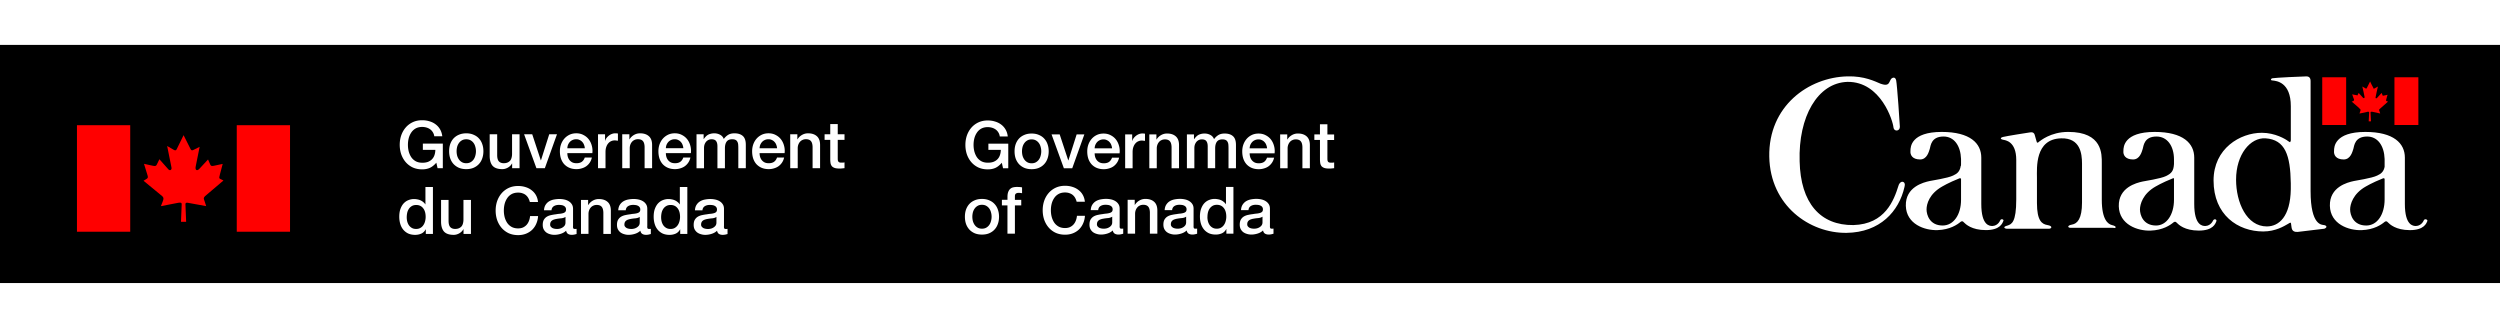 <svg xmlns="http://www.w3.org/2000/svg" width="850px" id="Layer_1" viewBox="0 0 1170.5 111.5">
  <defs>
    <clipPath id="clippath">
      <path d="M36.03 37.59h99.77v49.88H36.03z" style="fill:none"/>
    </clipPath>
    <style>
      .cls-3{fill:#fff}.cls-4{fill:red}
    </style>
  </defs>
  <path d="M0 0h1170.5v111.5H0z"/>
  <g style="clip-path:url(#clippath)">
    <path d="M36.03 37.59h24.94v49.88H36.03zM85.95 42.27l-3.27 6.67c-.3.58-.83.5-1.32.19l-3.1-1.8 2 9.93c.33 1.27-.72 1.85-1.46.97l-4.17-4.7-1.18 2.43c-.3.64-.63.92-1.81.64l-4.22-.91 1.65 5.37c.25.81.22 1.19-.25 1.55l-1.62 1 8.76 7.22c.74.64.66 1.27.33 2.21l-.96 2.46 7.43-1.44c1.62-.34 2.31-.36 2.31.55l-.33 8.2h2.41l-.33-8.23c.03-.8.71-.8 1.7-.55l8.01 1.46-.79-2.46c-.33-1.02-.63-1.3.25-2.21l8.63-7.33-1.48-.74c-.77-.34-.44-.91-.28-1.61v-.11l1.4-5.31-4.17.88h-.02c-.71.14-1.24.23-1.6-.5l-1.07-2.46-4.04 4.35c-1.1 1.22-2.12.69-1.73-1.11l1.84-9.16-2.83 1.41c-.66.33-.99.39-1.4-.31l-3.29-6.56ZM110.85 37.59h24.94v49.88h-24.94z" class="cls-4"/>
  </g>
  <path d="M472.08 57.76h-2.45l-.58-2.57c-1.02 1.16-2.04 1.97-3.06 2.42s-2.2.67-3.52.67c-1.63 0-3.1-.3-4.41-.89-1.29-.61-2.38-1.44-3.28-2.48s-1.59-2.26-2.08-3.64c-.47-1.39-.7-2.87-.7-4.44s.23-3.02.7-4.41c.49-1.39 1.18-2.6 2.08-3.64.9-1.04 1.99-1.87 3.28-2.48 1.31-.61 2.78-.92 4.41-.92 1.18 0 2.31.16 3.37.49 1.08.31 2.04.78 2.88 1.41.84.61 1.53 1.39 2.08 2.33.55.94.9 2.02 1.04 3.25h-3.74c-.1-.71-.33-1.34-.67-1.87-.33-.55-.75-1.01-1.26-1.38s-1.08-.64-1.72-.83c-.63-.18-1.3-.28-1.99-.28-1.16 0-2.17.23-3.03.7-.84.47-1.52 1.1-2.05 1.9-.53.78-.93 1.66-1.19 2.66-.25 1-.37 2.02-.37 3.06s.12 2.06.37 3.06c.27 1 .66 1.9 1.19 2.7.53.78 1.22 1.4 2.05 1.87.86.47 1.87.7 3.03.7.98.02 1.85-.1 2.6-.37.76-.29 1.39-.68 1.9-1.19.53-.53.93-1.17 1.19-1.93.27-.76.41-1.59.43-2.51h-5.82v-2.91h9.31v11.52Zm10.93.43c-1.27 0-2.4-.2-3.4-.61-.98-.43-1.82-1.01-2.51-1.75a7.847 7.847 0 0 1-1.56-2.63c-.35-1.02-.52-2.14-.52-3.37s.17-2.32.52-3.34c.37-1.02.89-1.9 1.56-2.63.69-.74 1.53-1.31 2.51-1.72 1-.43 2.13-.64 3.4-.64s2.39.21 3.37.64c1 .41 1.84.98 2.51 1.72.69.74 1.22 1.61 1.56 2.63.37 1.02.55 2.13.55 3.34s-.18 2.35-.55 3.37c-.35 1.02-.87 1.9-1.56 2.63-.67.74-1.51 1.32-2.51 1.75-.98.41-2.1.61-3.37.61Zm0-2.76c.78 0 1.45-.16 2.02-.49.57-.33 1.04-.76 1.41-1.29s.63-1.12.8-1.78c.18-.67.28-1.36.28-2.05s-.09-1.35-.28-2.02c-.16-.67-.43-1.27-.8-1.78-.37-.53-.84-.96-1.41-1.29-.57-.33-1.25-.49-2.02-.49s-1.45.16-2.02.49c-.57.33-1.04.76-1.41 1.29-.37.51-.64 1.1-.83 1.78-.16.67-.25 1.35-.25 2.02s.08 1.38.25 2.05c.18.65.46 1.25.83 1.78s.84.96 1.41 1.29c.57.33 1.25.49 2.02.49Zm9.34-13.51h3.8l4.01 12.16h.06l3.86-12.16h3.61l-5.67 15.84h-3.92l-5.76-15.84Zm28.32 6.52a5.12 5.12 0 0 0-.37-1.59c-.18-.51-.45-.95-.8-1.32-.33-.39-.74-.69-1.23-.92-.47-.25-1-.37-1.59-.37s-1.17.11-1.68.34c-.49.2-.92.5-1.29.89-.35.37-.63.81-.86 1.32-.2.51-.32 1.06-.34 1.65h8.15Zm-8.15 2.3c0 .61.08 1.2.25 1.78.18.57.45 1.07.8 1.5s.79.78 1.32 1.04c.53.25 1.16.37 1.9.37 1.02 0 1.84-.21 2.45-.64.63-.45 1.1-1.11 1.41-1.99h3.31c-.18.86-.5 1.62-.95 2.3s-.99 1.25-1.62 1.72c-.63.45-1.35.79-2.14 1.01-.78.25-1.59.37-2.45.37-1.25 0-2.35-.2-3.31-.61a6.92 6.92 0 0 1-2.45-1.72c-.65-.74-1.15-1.61-1.5-2.63-.33-1.02-.49-2.14-.49-3.37 0-1.12.17-2.18.52-3.19.37-1.02.88-1.91 1.53-2.66.67-.78 1.48-1.39 2.42-1.84s2-.67 3.19-.67c1.25 0 2.36.27 3.34.8 1 .51 1.83 1.19 2.48 2.05.65.86 1.12 1.85 1.41 2.97.31 1.1.39 2.25.25 3.43h-11.64Zm14.29-8.82h3.28v3.06h.06c.1-.43.29-.85.58-1.26.31-.41.66-.78 1.07-1.1.43-.35.9-.62 1.41-.83.51-.2 1.03-.31 1.56-.31.41 0 .68.01.83.03l.49.06v3.37c-.25-.04-.5-.07-.77-.09-.25-.04-.49-.06-.74-.06-.59 0-1.15.12-1.68.37-.51.22-.96.57-1.35 1.04-.39.45-.69 1.01-.92 1.68-.23.67-.34 1.45-.34 2.33v7.54h-3.49V41.91Zm11.31 0h3.31v2.33l.06.06c.53-.88 1.23-1.56 2.08-2.05.86-.51 1.81-.77 2.85-.77 1.73 0 3.1.45 4.1 1.35 1 .9 1.5 2.25 1.5 4.04v10.87h-3.49V47.8c-.04-1.25-.31-2.14-.8-2.7-.49-.57-1.26-.86-2.3-.86-.59 0-1.12.11-1.59.34-.47.2-.87.5-1.19.89-.33.37-.58.81-.77 1.32-.18.51-.28 1.05-.28 1.62v9.34h-3.49V41.91Zm17.59 0h3.31v2.21h.09c.27-.39.55-.75.86-1.07s.64-.6 1.01-.83c.39-.22.83-.4 1.32-.52.49-.14 1.05-.21 1.68-.21.96 0 1.85.21 2.66.64.84.43 1.43 1.09 1.78 1.99.59-.82 1.28-1.46 2.05-1.93.78-.47 1.75-.7 2.91-.7 1.68 0 2.97.41 3.89 1.23.94.82 1.41 2.18 1.41 4.1v10.93h-3.49v-9.25c0-.63-.02-1.2-.06-1.72-.04-.53-.16-.98-.37-1.35a1.9 1.9 0 0 0-.86-.89c-.39-.2-.92-.31-1.59-.31-1.18 0-2.04.37-2.57 1.1-.53.74-.8 1.78-.8 3.12v9.28h-3.49V47.57c0-1.1-.2-1.93-.61-2.48-.39-.57-1.11-.86-2.17-.86-.45 0-.89.09-1.32.28-.41.18-.78.45-1.1.8-.31.35-.56.78-.77 1.29-.18.51-.28 1.09-.28 1.75v9.4h-3.49V41.91Zm37.53 6.52a5.12 5.12 0 0 0-.37-1.59c-.18-.51-.45-.95-.8-1.32-.33-.39-.74-.69-1.23-.92-.47-.25-1-.37-1.59-.37s-1.17.11-1.68.34c-.49.2-.92.5-1.29.89-.35.37-.63.81-.86 1.32-.2.51-.32 1.06-.34 1.65h8.15Zm-8.15 2.3c0 .61.08 1.2.25 1.78.18.57.45 1.07.8 1.5s.79.78 1.32 1.04c.53.25 1.16.37 1.9.37 1.02 0 1.84-.21 2.45-.64.63-.45 1.1-1.11 1.41-1.99h3.31c-.18.86-.5 1.62-.95 2.3s-.99 1.25-1.62 1.72c-.63.45-1.35.79-2.14 1.01-.78.25-1.59.37-2.45.37-1.25 0-2.35-.2-3.31-.61a6.92 6.92 0 0 1-2.45-1.72c-.65-.74-1.15-1.61-1.5-2.63-.33-1.02-.49-2.14-.49-3.37 0-1.12.17-2.18.52-3.19.37-1.02.88-1.91 1.53-2.66.67-.78 1.48-1.39 2.42-1.84s2-.67 3.19-.67c1.25 0 2.36.27 3.34.8 1 .51 1.83 1.19 2.48 2.05.65.86 1.12 1.85 1.41 2.97.31 1.1.39 2.25.25 3.43h-11.64Zm14.29-8.82h3.31v2.33l.06.06c.53-.88 1.23-1.56 2.08-2.05.86-.51 1.81-.77 2.85-.77 1.73 0 3.1.45 4.1 1.35 1 .9 1.5 2.25 1.5 4.04v10.87h-3.49V47.8c-.04-1.25-.31-2.14-.8-2.7-.49-.57-1.26-.86-2.3-.86-.59 0-1.12.11-1.59.34-.47.2-.87.5-1.19.89-.33.37-.58.81-.77 1.32-.18.51-.28 1.05-.28 1.62v9.34h-3.49V41.91Zm15.99 0H618v-4.75h3.49v4.75h3.15v2.6h-3.15v8.45c0 .37.01.68.03.95.04.27.11.49.21.67.12.18.3.33.52.43.23.08.53.12.92.12h.74c.25-.02.49-.06.74-.12v2.7c-.39.04-.77.08-1.13.12-.37.04-.74.06-1.13.06-.92 0-1.66-.08-2.24-.25-.55-.18-.99-.44-1.32-.77-.31-.35-.52-.78-.64-1.29-.1-.51-.16-1.09-.18-1.75V44.5h-2.63v-2.6ZM459.76 88.81c-1.27 0-2.4-.2-3.4-.61-.98-.43-1.82-1.01-2.51-1.75a7.847 7.847 0 0 1-1.56-2.63c-.35-1.02-.52-2.14-.52-3.37s.17-2.32.52-3.34c.37-1.02.89-1.9 1.56-2.63.69-.74 1.53-1.31 2.51-1.72 1-.43 2.13-.64 3.4-.64s2.39.21 3.37.64c1 .41 1.84.98 2.51 1.72.69.74 1.22 1.61 1.56 2.63.37 1.02.55 2.13.55 3.34s-.18 2.35-.55 3.37c-.35 1.02-.87 1.9-1.56 2.63-.67.74-1.51 1.32-2.51 1.75-.98.41-2.1.61-3.37.61Zm0-2.76c.78 0 1.45-.16 2.02-.49s1.04-.76 1.41-1.29c.37-.53.63-1.12.8-1.78.18-.67.28-1.36.28-2.05s-.09-1.35-.28-2.02c-.16-.67-.43-1.27-.8-1.78-.37-.53-.84-.96-1.41-1.29s-1.25-.49-2.02-.49-1.45.16-2.02.49-1.04.76-1.41 1.29c-.37.51-.64 1.1-.83 1.78-.16.67-.25 1.35-.25 2.02s.08 1.38.25 2.05c.18.65.46 1.25.83 1.78.37.53.84.96 1.41 1.29s1.25.49 2.02.49Zm9.34-13.51h2.6v-1.32c0-1 .12-1.81.37-2.42.25-.63.57-1.11.98-1.44.41-.35.87-.57 1.38-.67a7.45 7.45 0 0 1 1.65-.18c1.12 0 1.94.07 2.45.21v2.73c-.22-.06-.47-.1-.74-.12-.25-.04-.54-.06-.89-.06-.47 0-.88.11-1.23.34-.33.22-.49.66-.49 1.32v1.62h2.97v2.6h-2.97v13.23h-3.49V75.15h-2.6v-2.6Zm35 .92c-.16-.63-.39-1.22-.67-1.75-.29-.53-.65-.99-1.1-1.38-.45-.39-.98-.68-1.59-.89-.59-.22-1.29-.34-2.08-.34-1.16 0-2.17.23-3.03.7-.84.47-1.52 1.1-2.05 1.9-.53.78-.93 1.66-1.19 2.66-.25 1-.37 2.02-.37 3.06s.12 2.06.37 3.06c.27 1 .66 1.9 1.19 2.7.53.78 1.22 1.4 2.05 1.87.86.47 1.87.7 3.03.7.86 0 1.61-.14 2.27-.43.65-.31 1.22-.71 1.68-1.23.47-.53.84-1.14 1.1-1.84.27-.69.44-1.44.52-2.24h3.74c-.08 1.31-.37 2.5-.86 3.58a8.792 8.792 0 0 1-1.93 2.82c-.82.78-1.78 1.38-2.88 1.81-1.1.43-2.32.64-3.64.64-1.63 0-3.1-.3-4.41-.89a9.855 9.855 0 0 1-3.28-2.48c-.9-1.04-1.59-2.26-2.08-3.64-.47-1.39-.7-2.87-.7-4.44s.23-3.02.7-4.41c.49-1.39 1.18-2.6 2.08-3.64.9-1.04 1.99-1.87 3.28-2.48 1.31-.61 2.78-.92 4.41-.92 1.23 0 2.38.17 3.46.52 1.08.33 2.03.82 2.85 1.47.84.63 1.51 1.41 2.02 2.33.51.92.83 1.97.95 3.15h-3.83Zm20.11 11.39c0 .43.05.74.15.92.12.18.35.28.67.28h.37c.14 0 .31-.02.49-.06v2.42c-.12.04-.29.08-.49.12-.18.06-.38.11-.58.15a6.409 6.409 0 0 1-1.13.12c-.71 0-1.31-.14-1.78-.43s-.78-.79-.92-1.5c-.69.67-1.55 1.16-2.57 1.47-1 .31-1.97.46-2.91.46-.71 0-1.4-.1-2.05-.31-.65-.18-1.23-.46-1.75-.83-.49-.39-.89-.87-1.19-1.44-.29-.59-.43-1.28-.43-2.05 0-.98.17-1.78.52-2.39.37-.61.84-1.09 1.41-1.44.59-.35 1.25-.59 1.96-.74.74-.16 1.47-.29 2.21-.37.63-.12 1.24-.2 1.81-.25a8.2 8.2 0 0 0 1.5-.28c.45-.12.8-.31 1.04-.55.27-.27.4-.65.4-1.16 0-.45-.11-.82-.34-1.1-.2-.29-.47-.5-.8-.64-.31-.16-.65-.27-1.04-.31-.39-.06-.75-.09-1.1-.09-.98 0-1.79.2-2.42.61-.63.41-.99 1.04-1.07 1.9h-3.49c.06-1.02.31-1.87.74-2.54.43-.67.97-1.22 1.62-1.62.67-.41 1.43-.69 2.27-.86.84-.16 1.7-.25 2.57-.25.78 0 1.54.08 2.3.25.76.16 1.43.43 2.02.8.61.37 1.1.85 1.47 1.44.37.57.55 1.28.55 2.11v8.15Zm-3.49-4.41c-.53.35-1.18.56-1.96.64-.78.06-1.55.16-2.33.31-.37.06-.72.15-1.07.28-.35.1-.65.26-.92.46-.26.18-.48.44-.64.77-.14.31-.21.68-.21 1.13 0 .39.11.71.34.98.23.27.49.48.8.64.33.14.67.25 1.04.31.39.06.74.09 1.04.09.39 0 .81-.05 1.26-.15.45-.1.87-.28 1.26-.52.41-.25.75-.55 1.01-.92.27-.39.4-.86.4-1.41v-2.6Zm7.25-7.9h3.31v2.33l.06.06c.53-.88 1.23-1.56 2.08-2.05.86-.51 1.81-.77 2.85-.77 1.74 0 3.1.45 4.1 1.35s1.5 2.25 1.5 4.04v10.87h-3.49v-9.95c-.04-1.25-.31-2.14-.8-2.7-.49-.57-1.26-.86-2.3-.86-.59 0-1.12.11-1.59.34-.47.2-.87.5-1.19.89-.33.37-.58.81-.77 1.32-.18.51-.28 1.05-.28 1.62v9.34h-3.49V72.53Zm30.85 12.31c0 .43.05.74.15.92.12.18.35.28.67.28h.37c.14 0 .31-.02.49-.06v2.42c-.12.04-.29.08-.49.12-.18.06-.38.11-.58.15a6.409 6.409 0 0 1-1.13.12c-.71 0-1.31-.14-1.78-.43s-.78-.79-.92-1.5c-.69.67-1.55 1.16-2.57 1.47-1 .31-1.97.46-2.91.46-.71 0-1.4-.1-2.05-.31-.65-.18-1.23-.46-1.75-.83-.49-.39-.89-.87-1.19-1.44-.29-.59-.43-1.28-.43-2.05 0-.98.17-1.78.52-2.39.37-.61.84-1.09 1.41-1.44.59-.35 1.25-.59 1.96-.74.74-.16 1.47-.29 2.21-.37.63-.12 1.24-.2 1.81-.25a8.2 8.2 0 0 0 1.5-.28c.45-.12.8-.31 1.04-.55.27-.27.4-.65.4-1.16 0-.45-.11-.82-.34-1.1-.2-.29-.47-.5-.8-.64-.31-.16-.65-.27-1.04-.31-.39-.06-.75-.09-1.1-.09-.98 0-1.79.2-2.42.61-.63.41-.99 1.04-1.07 1.9h-3.49c.06-1.02.31-1.87.74-2.54.43-.67.97-1.22 1.62-1.62.67-.41 1.43-.69 2.27-.86.84-.16 1.7-.25 2.57-.25.78 0 1.54.08 2.3.25.76.16 1.43.43 2.02.8.61.37 1.1.85 1.47 1.44.37.57.55 1.28.55 2.11v8.15Zm-3.49-4.41c-.53.35-1.18.56-1.96.64-.78.06-1.55.16-2.33.31-.37.06-.72.15-1.07.28-.35.1-.65.26-.92.46-.26.18-.48.44-.64.77-.14.31-.21.68-.21 1.13 0 .39.11.71.34.98.23.27.49.48.8.64.33.14.67.25 1.04.31.39.06.74.09 1.04.09.39 0 .81-.05 1.26-.15.45-.1.87-.28 1.26-.52.41-.25.75-.55 1.01-.92.27-.39.4-.86.4-1.41v-2.6Zm22.17 7.93h-3.31v-2.14h-.06c-.47.92-1.15 1.58-2.05 1.99-.9.39-1.85.58-2.85.58-1.25 0-2.34-.21-3.28-.64a6.733 6.733 0 0 1-2.3-1.81 7.822 7.822 0 0 1-1.38-2.66c-.31-1.04-.46-2.15-.46-3.34 0-1.43.19-2.66.58-3.71s.9-1.9 1.53-2.57c.65-.67 1.39-1.16 2.21-1.47.84-.33 1.68-.49 2.54-.49.49 0 .99.05 1.5.15.51.08 1 .22 1.47.43.47.2.9.47 1.29.8.41.31.74.67 1.01 1.1h.06V66.5h3.49v21.87Zm-12.19-7.75c0 .67.08 1.34.25 1.99.18.65.45 1.24.8 1.75.37.51.83.92 1.38 1.23.55.31 1.2.46 1.96.46s1.44-.16 1.99-.49a4.07 4.07 0 0 0 1.38-1.29c.37-.53.63-1.12.8-1.78.18-.67.28-1.36.28-2.05 0-1.76-.4-3.12-1.19-4.1-.78-.98-1.84-1.47-3.19-1.47-.82 0-1.51.17-2.08.52-.55.33-1.01.77-1.38 1.32-.35.53-.6 1.14-.77 1.84-.14.67-.21 1.37-.21 2.08Zm29.26 4.23c0 .43.05.74.15.92.12.18.35.28.67.28h.37c.14 0 .31-.02.49-.06v2.42c-.12.04-.29.08-.49.12-.18.06-.38.11-.58.15a6.409 6.409 0 0 1-1.13.12c-.71 0-1.31-.14-1.78-.43s-.78-.79-.92-1.5c-.69.67-1.55 1.16-2.57 1.47-1 .31-1.97.46-2.91.46-.71 0-1.4-.1-2.05-.31-.65-.18-1.23-.46-1.75-.83-.49-.39-.89-.87-1.19-1.44-.29-.59-.43-1.28-.43-2.05 0-.98.17-1.78.52-2.39.37-.61.84-1.09 1.41-1.44.59-.35 1.25-.59 1.96-.74.74-.16 1.47-.29 2.21-.37.63-.12 1.24-.2 1.81-.25a8.2 8.2 0 0 0 1.5-.28c.45-.12.8-.31 1.04-.55.27-.27.4-.65.4-1.16 0-.45-.11-.82-.34-1.1-.2-.29-.47-.5-.8-.64-.31-.16-.65-.27-1.04-.31-.39-.06-.75-.09-1.1-.09-.98 0-1.79.2-2.42.61-.63.41-.99 1.04-1.07 1.9h-3.49c.06-1.02.31-1.87.74-2.54.43-.67.97-1.22 1.62-1.62.67-.41 1.43-.69 2.27-.86.84-.16 1.7-.25 2.57-.25.78 0 1.54.08 2.3.25.76.16 1.43.43 2.02.8.61.37 1.1.85 1.47 1.44.37.57.55 1.28.55 2.11v8.15Zm-3.49-4.41c-.53.35-1.18.56-1.96.64-.78.06-1.55.16-2.33.31-.37.06-.72.15-1.07.28-.35.1-.65.26-.92.46-.26.18-.48.44-.64.77-.14.31-.21.68-.21 1.13 0 .39.11.71.34.98.23.27.49.48.8.64.33.14.67.25 1.04.31.39.06.74.09 1.04.09.39 0 .81-.05 1.26-.15.45-.1.87-.28 1.26-.52.41-.25.75-.55 1.01-.92.27-.39.4-.86.4-1.41v-2.6ZM207.33 57.74h-2.46l-.58-2.58c-1.03 1.17-2.05 1.98-3.08 2.43s-2.21.68-3.54.68c-1.64 0-3.12-.3-4.43-.89-1.29-.62-2.39-1.45-3.29-2.49-.9-1.05-1.6-2.27-2.09-3.66-.47-1.39-.71-2.88-.71-4.46s.24-3.04.71-4.43c.49-1.39 1.19-2.62 2.09-3.66.9-1.05 2-1.88 3.29-2.49 1.31-.62 2.79-.92 4.43-.92 1.19 0 2.32.16 3.38.49 1.09.31 2.05.78 2.89 1.42.84.62 1.54 1.39 2.09 2.34.55.94.9 2.03 1.05 3.26h-3.75c-.1-.72-.33-1.34-.68-1.88-.33-.55-.75-1.02-1.26-1.38-.51-.37-1.09-.65-1.72-.83a7.32 7.32 0 0 0-2-.28c-1.17 0-2.18.24-3.05.71-.84.47-1.53 1.11-2.06 1.91-.53.78-.93 1.67-1.2 2.68-.25 1.01-.37 2.03-.37 3.08s.12 2.07.37 3.08c.27 1.01.67 1.91 1.2 2.71.53.78 1.22 1.41 2.06 1.88.86.47 1.88.71 3.05.71.98.02 1.86-.1 2.62-.37.76-.29 1.39-.69 1.91-1.2.53-.53.93-1.18 1.2-1.94.27-.76.41-1.6.43-2.52h-5.85v-2.92h9.35v11.57Zm10.98.43c-1.27 0-2.41-.21-3.42-.62a7.694 7.694 0 0 1-2.52-1.75c-.68-.74-1.2-1.62-1.57-2.65-.35-1.03-.52-2.15-.52-3.38s.17-2.33.52-3.35c.37-1.03.89-1.91 1.57-2.65a7.29 7.29 0 0 1 2.52-1.72c1-.43 2.14-.65 3.42-.65s2.4.22 3.38.65c1 .41 1.85.98 2.52 1.72.7.74 1.22 1.62 1.57 2.65.37 1.03.55 2.14.55 3.35s-.18 2.36-.55 3.38c-.35 1.03-.87 1.91-1.57 2.65-.68.74-1.52 1.32-2.52 1.75-.98.41-2.11.62-3.38.62Zm0-2.77c.78 0 1.46-.16 2.03-.49.57-.33 1.05-.76 1.42-1.29s.63-1.13.8-1.78c.18-.68.28-1.36.28-2.06s-.09-1.35-.28-2.03c-.17-.68-.43-1.27-.8-1.78-.37-.53-.84-.96-1.42-1.29-.58-.33-1.25-.49-2.03-.49s-1.46.16-2.03.49c-.58.33-1.05.76-1.42 1.29-.37.51-.65 1.11-.83 1.78-.17.68-.25 1.35-.25 2.03s.08 1.38.25 2.06c.18.66.46 1.25.83 1.78s.84.96 1.42 1.29c.57.33 1.25.49 2.03.49Zm24.92 2.34h-3.45v-2.22h-.06c-.43.8-1.08 1.45-1.94 1.94-.84.47-1.7.71-2.58.71-2.09 0-3.61-.51-4.55-1.54-.92-1.05-1.38-2.62-1.38-4.71V41.83h3.51v9.75c0 1.39.27 2.38.8 2.95.53.57 1.28.86 2.25.86.74 0 1.35-.11 1.85-.34s.89-.52 1.2-.89c.31-.39.52-.85.65-1.38.14-.53.22-1.11.22-1.72v-9.23h3.51v15.91Zm2.13-15.91h3.82l4.03 12.22h.06l3.88-12.22h3.63l-5.69 15.91h-3.94l-5.78-15.91Zm28.45 6.55a5.18 5.18 0 0 0-.37-1.6c-.18-.51-.45-.95-.8-1.32-.33-.39-.74-.7-1.23-.92-.47-.25-1-.37-1.6-.37s-1.18.11-1.69.34c-.49.21-.92.5-1.29.89-.35.37-.63.81-.86 1.32-.2.51-.32 1.07-.34 1.66h8.18Zm-8.18 2.31c0 .62.08 1.21.25 1.78.18.57.45 1.08.8 1.51.35.43.79.78 1.32 1.05.53.25 1.17.37 1.91.37 1.03 0 1.85-.22 2.46-.65.64-.45 1.11-1.12 1.42-2h3.32c-.18.86-.5 1.63-.95 2.31-.45.68-.99 1.25-1.63 1.72-.63.45-1.35.79-2.15 1.02-.78.25-1.6.37-2.46.37-1.25 0-2.36-.21-3.32-.62a7.05 7.05 0 0 1-2.46-1.72c-.66-.74-1.16-1.62-1.51-2.65-.33-1.03-.49-2.15-.49-3.38 0-1.13.17-2.19.52-3.2.37-1.03.88-1.92 1.54-2.68.68-.78 1.49-1.39 2.43-1.85.94-.45 2.01-.68 3.2-.68 1.25 0 2.37.27 3.35.8 1.01.51 1.84 1.2 2.49 2.06.66.86 1.13 1.86 1.42 2.98.31 1.11.39 2.26.25 3.45h-11.69Zm14.36-8.86h3.29v3.08h.06c.1-.43.3-.85.58-1.26.31-.41.67-.78 1.08-1.11.43-.35.9-.63 1.42-.83s1.04-.31 1.57-.31c.41 0 .69.01.83.03l.49.06v3.38c-.25-.04-.5-.07-.77-.09-.25-.04-.49-.06-.74-.06-.59 0-1.16.12-1.69.37-.51.23-.96.57-1.35 1.05-.39.45-.7 1.02-.92 1.69-.23.68-.34 1.46-.34 2.34v7.57h-3.51V41.83Zm11.36 0h3.32v2.34l.06.06a5.73 5.73 0 0 1 2.09-2.06c.86-.51 1.82-.77 2.86-.77 1.74 0 3.12.45 4.12 1.35 1.01.9 1.51 2.26 1.51 4.06v10.92h-3.51v-10c-.04-1.25-.31-2.15-.8-2.71-.49-.57-1.26-.86-2.31-.86-.59 0-1.13.11-1.6.34-.47.21-.87.5-1.2.89-.33.37-.58.81-.77 1.32-.18.51-.28 1.06-.28 1.63v9.38h-3.51V41.81Zm28.59 6.55c-.04-.55-.17-1.09-.37-1.6-.18-.51-.45-.95-.8-1.32-.33-.39-.74-.7-1.23-.92-.47-.25-1.01-.37-1.6-.37s-1.18.11-1.69.34c-.49.21-.92.5-1.29.89-.35.37-.64.81-.86 1.32a4.77 4.77 0 0 0-.34 1.66h8.18Zm-8.18 2.31c0 .62.08 1.21.25 1.78.18.57.45 1.08.8 1.51.35.43.79.78 1.32 1.05.53.25 1.17.37 1.91.37 1.03 0 1.85-.22 2.46-.65.63-.45 1.11-1.12 1.42-2h3.32c-.18.86-.5 1.63-.95 2.31-.45.68-1 1.25-1.63 1.72-.64.45-1.35.79-2.15 1.02-.78.25-1.6.37-2.46.37-1.25 0-2.36-.21-3.32-.62a6.96 6.96 0 0 1-2.46-1.72c-.66-.74-1.16-1.62-1.51-2.65-.33-1.03-.49-2.15-.49-3.38 0-1.13.17-2.19.52-3.2.37-1.03.88-1.92 1.54-2.68.68-.78 1.49-1.39 2.43-1.85.94-.45 2.01-.68 3.2-.68 1.25 0 2.37.27 3.35.8 1 .51 1.83 1.2 2.49 2.06.66.86 1.13 1.86 1.42 2.98.31 1.11.39 2.26.25 3.45h-11.69Zm14.36-8.86h3.32v2.22h.09c.27-.39.55-.75.86-1.08s.65-.61 1.02-.83c.39-.23.83-.4 1.32-.52.49-.14 1.06-.22 1.69-.22.97 0 1.86.22 2.68.65.84.43 1.44 1.1 1.78 2 .6-.82 1.28-1.47 2.06-1.94s1.75-.71 2.92-.71c1.68 0 2.98.41 3.91 1.23.94.82 1.42 2.19 1.42 4.12v10.99h-3.51v-9.29c0-.64-.02-1.21-.06-1.72-.04-.53-.16-.98-.37-1.35-.18-.39-.47-.69-.86-.89-.39-.21-.92-.31-1.6-.31-1.19 0-2.05.37-2.58 1.11-.53.74-.8 1.78-.8 3.14v9.32h-3.51V47.53c0-1.11-.2-1.94-.62-2.49-.39-.57-1.12-.86-2.18-.86-.45 0-.89.09-1.32.28-.41.18-.78.45-1.11.8-.31.35-.56.78-.77 1.29-.18.51-.28 1.1-.28 1.75v9.45h-3.51V41.84Zm37.7 6.55a5.18 5.18 0 0 0-.37-1.6c-.18-.51-.45-.95-.8-1.32-.33-.39-.74-.7-1.23-.92-.47-.25-1-.37-1.6-.37s-1.18.11-1.69.34c-.49.21-.92.5-1.29.89-.35.37-.63.81-.86 1.32-.2.51-.32 1.07-.34 1.66h8.18Zm-8.18 2.31c0 .62.08 1.21.25 1.78.18.57.45 1.08.8 1.51.35.43.79.78 1.32 1.05.53.25 1.17.37 1.91.37 1.03 0 1.85-.22 2.46-.65.64-.45 1.11-1.12 1.42-2h3.32c-.18.86-.5 1.63-.95 2.31-.45.68-.99 1.25-1.63 1.72-.63.45-1.35.79-2.15 1.02-.78.25-1.6.37-2.46.37-1.25 0-2.36-.21-3.32-.62a7.05 7.05 0 0 1-2.46-1.72c-.66-.74-1.16-1.62-1.51-2.65-.33-1.03-.49-2.15-.49-3.38 0-1.13.18-2.19.52-3.2.37-1.03.88-1.92 1.54-2.68.68-.78 1.49-1.39 2.43-1.85.94-.45 2.01-.68 3.2-.68 1.25 0 2.37.27 3.35.8 1.01.51 1.84 1.2 2.49 2.06.66.86 1.13 1.86 1.42 2.98.31 1.11.39 2.26.25 3.45h-11.69ZM370 41.83h3.32v2.34l.06.06a5.73 5.73 0 0 1 2.09-2.06c.86-.51 1.82-.77 2.86-.77 1.74 0 3.12.45 4.12 1.35 1.01.9 1.51 2.26 1.51 4.06v10.92h-3.51v-10c-.04-1.25-.31-2.15-.8-2.71-.49-.57-1.26-.86-2.31-.86-.59 0-1.13.11-1.6.34-.47.21-.87.5-1.2.89-.33.37-.58.81-.77 1.32-.18.51-.28 1.06-.28 1.63v9.38h-3.51V41.81Zm16.07 0h2.65v-4.77h3.51v4.77h3.17v2.62h-3.17v8.49c0 .37.01.69.03.95.04.27.11.49.22.68.12.18.3.33.52.43.23.08.53.12.92.12h.74c.25-.02.49-.06.74-.12v2.71c-.39.04-.77.08-1.14.12-.37.04-.75.06-1.14.06-.92 0-1.67-.08-2.25-.25-.55-.18-.99-.44-1.32-.77-.31-.35-.52-.78-.65-1.29-.1-.51-.16-1.1-.18-1.75v-9.38h-2.65v-2.62ZM202.68 88.51h-3.32v-2.15h-.06c-.47.92-1.16 1.59-2.06 2-.9.39-1.86.58-2.86.58-1.25 0-2.35-.22-3.29-.65a6.797 6.797 0 0 1-2.31-1.82c-.62-.76-1.08-1.65-1.38-2.68-.31-1.05-.46-2.16-.46-3.35 0-1.44.19-2.68.58-3.72s.9-1.91 1.54-2.58c.66-.68 1.39-1.17 2.22-1.48.84-.33 1.69-.49 2.55-.49.49 0 .99.05 1.51.15.51.08 1.01.23 1.48.43.47.21.9.47 1.29.8.41.31.75.68 1.02 1.11h.06v-8.12h3.51v21.97Zm-12.25-7.78c0 .68.08 1.34.25 2 .18.66.45 1.24.8 1.75.37.51.83.92 1.38 1.23.55.31 1.21.46 1.97.46s1.45-.16 2-.49c.58-.33 1.04-.76 1.38-1.29.37-.53.64-1.13.8-1.78.18-.68.28-1.36.28-2.06 0-1.76-.4-3.14-1.2-4.12-.78-.98-1.85-1.48-3.2-1.48-.82 0-1.52.17-2.09.52-.55.33-1.02.77-1.38 1.32a5.6 5.6 0 0 0-.77 1.85c-.14.68-.22 1.37-.22 2.09Zm30.04 7.78h-3.45v-2.22h-.06c-.43.8-1.08 1.45-1.94 1.94-.84.47-1.7.71-2.58.71-2.09 0-3.61-.51-4.55-1.54-.92-1.05-1.38-2.62-1.38-4.71V72.6h3.51v9.75c0 1.39.27 2.38.8 2.95.53.57 1.28.86 2.25.86.74 0 1.35-.11 1.85-.34.49-.23.89-.52 1.2-.89.31-.39.52-.85.65-1.38.14-.53.22-1.11.22-1.72V72.6h3.51v15.91Zm27.59-14.99c-.16-.64-.39-1.22-.68-1.75s-.66-.99-1.11-1.38-.98-.69-1.6-.89c-.59-.23-1.29-.34-2.09-.34-1.17 0-2.18.24-3.05.71-.84.47-1.53 1.11-2.06 1.91-.53.78-.93 1.67-1.2 2.68-.25 1.01-.37 2.03-.37 3.08s.12 2.07.37 3.08c.27 1.01.67 1.91 1.2 2.71.53.78 1.22 1.41 2.06 1.88.86.47 1.88.71 3.05.71.86 0 1.62-.14 2.28-.43.66-.31 1.22-.72 1.69-1.23.47-.53.84-1.15 1.11-1.85.27-.7.44-1.45.52-2.25h3.75c-.08 1.31-.37 2.51-.86 3.6a8.753 8.753 0 0 1-1.94 2.83c-.82.78-1.78 1.38-2.89 1.82-1.11.43-2.33.65-3.66.65-1.64 0-3.12-.3-4.43-.89-1.29-.62-2.39-1.45-3.29-2.49-.9-1.05-1.6-2.27-2.09-3.66-.47-1.39-.71-2.88-.71-4.46s.24-3.04.71-4.43c.49-1.39 1.19-2.62 2.09-3.66.9-1.05 2-1.88 3.29-2.49 1.31-.62 2.79-.92 4.43-.92 1.23 0 2.39.17 3.48.52 1.09.33 2.04.82 2.86 1.48.84.64 1.52 1.42 2.03 2.34.51.92.83 1.98.95 3.17h-3.85Zm20.21 11.45c0 .43.05.74.15.92.12.18.35.28.68.28h.37c.14 0 .31-.02.49-.06v2.43c-.12.04-.29.08-.49.12-.18.06-.38.11-.58.15a6.614 6.614 0 0 1-1.14.12c-.72 0-1.31-.14-1.78-.43s-.78-.79-.92-1.51c-.7.68-1.56 1.17-2.58 1.48a9.91 9.91 0 0 1-2.92.46c-.72 0-1.41-.1-2.06-.31-.66-.18-1.24-.46-1.75-.83-.49-.39-.89-.87-1.2-1.45-.29-.59-.43-1.28-.43-2.06 0-.98.17-1.78.52-2.4.37-.62.84-1.1 1.42-1.45.59-.35 1.25-.59 1.97-.74.74-.16 1.48-.29 2.22-.37.63-.12 1.24-.21 1.82-.25a8.32 8.32 0 0 0 1.51-.28c.45-.12.8-.31 1.05-.55.27-.27.4-.66.4-1.17 0-.45-.11-.82-.34-1.11-.21-.29-.47-.5-.8-.65-.31-.16-.66-.27-1.05-.31-.39-.06-.76-.09-1.11-.09-.98 0-1.8.21-2.43.62-.64.41-1 1.05-1.08 1.91h-3.51c.06-1.03.31-1.88.74-2.55.43-.68.97-1.22 1.63-1.63.68-.41 1.43-.7 2.28-.86.84-.16 1.7-.25 2.58-.25.78 0 1.55.08 2.31.25.76.16 1.43.43 2.03.8.62.37 1.11.85 1.48 1.45.37.57.55 1.28.55 2.12v8.18Zm-3.51-4.43c-.53.35-1.19.56-1.97.65-.78.06-1.56.16-2.34.31-.37.06-.73.15-1.08.28-.35.1-.66.26-.92.46-.27.18-.48.44-.65.77-.14.31-.22.69-.22 1.14 0 .39.11.72.34.98.23.27.49.48.8.65.33.14.68.25 1.05.31.39.06.74.09 1.05.09.39 0 .81-.05 1.26-.15.45-.1.87-.28 1.26-.52.41-.25.75-.55 1.02-.92.27-.39.4-.86.4-1.42v-2.62Zm7.28-7.94h3.32v2.34l.06.06a5.73 5.73 0 0 1 2.09-2.06c.86-.51 1.82-.77 2.86-.77 1.74 0 3.12.45 4.12 1.35 1.01.9 1.51 2.26 1.51 4.06V88.5h-3.51v-10c-.04-1.25-.31-2.15-.8-2.71-.49-.57-1.26-.86-2.31-.86-.59 0-1.13.11-1.6.34-.47.21-.87.5-1.2.89-.33.37-.58.81-.77 1.32-.18.51-.28 1.06-.28 1.63v9.38h-3.51V72.58Zm30.99 12.37c0 .43.05.74.15.92.12.18.35.28.68.28h.37c.14 0 .31-.02.49-.06v2.43c-.12.04-.29.08-.49.12-.18.06-.38.11-.58.15s-.41.07-.62.09-.38.03-.52.03c-.72 0-1.31-.14-1.78-.43s-.78-.79-.92-1.51c-.7.68-1.56 1.17-2.58 1.48a9.91 9.91 0 0 1-2.92.46c-.72 0-1.41-.1-2.06-.31-.66-.18-1.24-.46-1.75-.83-.49-.39-.89-.87-1.2-1.45-.29-.59-.43-1.28-.43-2.06 0-.98.17-1.78.52-2.4.37-.62.84-1.1 1.42-1.45.59-.35 1.25-.59 1.97-.74.74-.16 1.48-.29 2.22-.37.64-.12 1.24-.21 1.82-.25.58-.06 1.08-.15 1.51-.28.45-.12.8-.31 1.05-.55.27-.27.4-.66.4-1.17 0-.45-.11-.82-.34-1.11-.21-.29-.47-.5-.8-.65-.31-.16-.66-.27-1.05-.31-.39-.06-.76-.09-1.11-.09-.98 0-1.79.21-2.43.62-.64.41-.99 1.05-1.08 1.91h-3.51c.06-1.03.31-1.88.74-2.55.43-.68.98-1.22 1.63-1.63.68-.41 1.44-.7 2.28-.86.84-.16 1.7-.25 2.58-.25.78 0 1.55.08 2.31.25s1.44.43 2.03.8c.62.37 1.11.85 1.48 1.45.37.57.55 1.28.55 2.12v8.18Zm-3.51-4.43c-.53.35-1.19.56-1.97.65-.78.06-1.56.16-2.34.31-.37.06-.73.15-1.08.28-.35.1-.66.26-.92.46-.27.18-.48.44-.65.77-.14.31-.22.69-.22 1.14 0 .39.11.72.34.98.22.27.49.48.8.65.33.14.68.25 1.05.31.39.06.74.09 1.05.09.39 0 .81-.05 1.26-.15.45-.1.87-.28 1.26-.52.41-.25.75-.55 1.02-.92.27-.39.4-.86.4-1.42v-2.62Zm22.27 7.97h-3.32v-2.15h-.06c-.47.92-1.16 1.59-2.06 2-.9.39-1.86.58-2.86.58-1.25 0-2.35-.22-3.29-.65a6.797 6.797 0 0 1-2.31-1.82c-.62-.76-1.08-1.65-1.38-2.68-.31-1.05-.46-2.16-.46-3.35 0-1.44.19-2.68.58-3.72.39-1.05.9-1.91 1.54-2.58.66-.68 1.39-1.17 2.22-1.48.84-.33 1.69-.49 2.55-.49.49 0 .99.05 1.51.15.51.08 1 .23 1.48.43.47.21.9.47 1.29.8.41.31.75.68 1.02 1.11h.06v-8.12h3.51v21.97Zm-12.25-7.78c0 .68.08 1.34.25 2 .18.66.45 1.24.8 1.75.37.51.83.92 1.38 1.23s1.21.46 1.97.46 1.45-.16 2-.49a4.07 4.07 0 0 0 1.38-1.29c.37-.53.63-1.13.8-1.78.18-.68.28-1.36.28-2.06 0-1.76-.4-3.14-1.2-4.12-.78-.98-1.85-1.48-3.2-1.48-.82 0-1.52.17-2.09.52-.55.33-1.02.77-1.38 1.32a5.6 5.6 0 0 0-.77 1.85c-.14.68-.22 1.37-.22 2.09Zm29.4 4.25c0 .43.05.74.15.92.12.18.35.28.68.28h.37c.14 0 .31-.02.49-.06v2.43c-.12.04-.29.08-.49.12-.18.06-.38.11-.58.15a6.614 6.614 0 0 1-1.14.12c-.72 0-1.31-.14-1.78-.43s-.78-.79-.92-1.51c-.7.68-1.56 1.17-2.58 1.48a9.91 9.91 0 0 1-2.92.46c-.72 0-1.41-.1-2.06-.31-.66-.18-1.24-.46-1.75-.83-.49-.39-.89-.87-1.2-1.45-.29-.59-.43-1.28-.43-2.06 0-.98.17-1.78.52-2.4.37-.62.84-1.1 1.42-1.45.59-.35 1.25-.59 1.97-.74.74-.16 1.48-.29 2.22-.37.63-.12 1.24-.21 1.82-.25a8.32 8.32 0 0 0 1.51-.28c.45-.12.8-.31 1.05-.55.27-.27.4-.66.4-1.17 0-.45-.11-.82-.34-1.11-.21-.29-.47-.5-.8-.65-.31-.16-.66-.27-1.05-.31-.39-.06-.76-.09-1.11-.09-.98 0-1.8.21-2.43.62-.64.41-1 1.05-1.08 1.91h-3.51c.06-1.03.31-1.88.74-2.55.43-.68.97-1.22 1.63-1.63.68-.41 1.43-.7 2.28-.86.84-.16 1.7-.25 2.58-.25.78 0 1.55.08 2.31.25.76.16 1.43.43 2.03.8.62.37 1.11.85 1.48 1.45.37.57.55 1.28.55 2.12v8.18Zm-3.51-4.43c-.53.35-1.19.56-1.97.65-.78.06-1.56.16-2.34.31-.37.06-.73.15-1.08.28-.35.1-.66.26-.92.46-.27.18-.48.44-.65.77-.14.31-.22.69-.22 1.14 0 .39.11.72.34.98.23.27.49.48.8.65.33.14.68.25 1.05.31.39.06.74.09 1.05.09.39 0 .81-.05 1.26-.15.45-.1.87-.28 1.26-.52.41-.25.75-.55 1.02-.92.27-.39.4-.86.4-1.42v-2.62Z" class="cls-3"/>
  <path d="M1121.08 15.17h11.2v22.35h-11.2V15.17Zm-19.38 11.17-.65.21s3.87 3.22 3.87 3.44c.22.21.43.21.22.86-.22.64-.43 1.29-.43 1.29s3.44-.64 3.88-.86c.43 0 .64 0 .64.43s-.21 4.08-.21 4.08h1.08s-.22-3.87-.22-4.08c0-.43.22-.43.65-.43s3.88.86 3.88.86-.22-.86-.43-1.29c-.21-.64 0-.64.22-.86s3.88-3.44 3.88-3.44l-.65-.21c-.43-.21-.22-.43-.22-.64s.65-2.36.65-2.36-1.72.43-1.94.43-.43 0-.43-.21-.43-1.07-.43-1.07-1.94 2.15-2.15 2.36c-.43.43-.86 0-.64-.43 0-.43 1.08-4.94 1.08-4.94s-1.08.64-1.51.86c-.43.21-.64.21-.64-.21-.22-.43-1.51-2.79-1.51-3.01 0 0-1.29 2.58-1.51 3.01-.21.43-.43.43-.64.21-.43-.21-1.51-.86-1.51-.86s1.08 4.51 1.08 4.94-.21.64-.64.43l-2.15-2.36s-.22.64-.43.86c0 .21-.21.43-.43.21-.43 0-2.15-.43-2.15-.43s.65 2.15.86 2.36c0 .21 0 .64-.43.86Zm-14.43-11.17h11.2v22.35h-11.2V15.17Z" class="cls-4"/>
  <path d="M1134.79 82.21c-.86 1.93-2.58 2.58-3.66 2.58-1.29 0-5.17-.21-5.17-10.31v-21.7c0-6.66-5.17-12.03-18.52-12.03-14.43 0-14.64 7.09-14.64 8.81-.21 1.93.86 4.08 4.52 4.08 3.23 0 4.09-3.65 4.52-4.94.43-1.5.65-5.8 6.46-5.8 4.95 0 7.97 4.3 8.18 10.53v3.65c-.43 2.15-1.51 3.22-3.45 4.08-2.58 1.29-10.12 2.36-10.98 2.58-3.02.64-11.41 2.79-11.2 11.6.21 8.59 8.83 11.6 14.86 11.39 5.81-.21 9.26-2.58 10.77-3.87q.86-.64 1.51.21c.86.86 3.66 3.65 10.33 3.65s7.75-3.22 8.18-4.3c.21-.64-1.29-1.29-1.72-.21Zm-26.92 2.36c-6.03 0-7.54-4.94-7.54-7.52 0-2.36 1.29-7.31 7.32-10.74 0 0 2.8-1.72 8.18-3.87h.43s.22.21.22.43v9.45c0 7.09-3.45 12.25-8.61 12.25Zm-19.81-.21c-.86-.21-6.24.43-6.24-15.9V17.1c0-.64 0-2.36-1.94-2.36s-14.86.64-15.72.86c-.86 0-1.51 1.07 0 1.07 1.51.21 8.4.64 8.4 12.03v15.68c0 .43 0 .64-.21.86v.21c-.22.21-.43 0-1.08-.43-1.08-.86-6.03-3.87-12.27-3.87-10.12 0-22.61 7.31-22.61 22.35 0 16.11 11.41 23.85 23.26 23.85 5.81 0 9.9-2.58 11.41-3.44 1.72-1.07 1.51-.86 1.72.64.21 1.07 0 3.22 3.01 3.01 3.23-.43 10.98-1.29 12.49-1.5 1.51-.64 1.08-1.5-.22-1.72Zm-26.7.64c-9.47 0-14.43-11.17-14.43-21.92 0-11.82 6.68-19.77 13.78-19.34 9.26.64 11.63 7.95 11.84 21.06v2.79c-.21 12.89-5.6 17.4-11.2 17.4Zm-25.19-2.79c-.86 1.93-2.58 2.58-3.66 2.58-1.29 0-5.17-.21-5.17-10.31v-21.7c0-6.66-5.17-12.03-18.52-12.03-14.43 0-14.64 7.09-14.64 8.81-.22 1.93.86 4.08 4.52 4.08 3.23 0 4.09-3.65 4.52-4.94.43-1.5.65-5.8 6.46-5.8 4.95 0 8.18 4.3 8.18 10.74v2.15c-.21 3.22-1.08 4.3-3.66 5.59s-10.12 2.36-10.98 2.58c-3.01.64-11.41 2.79-11.2 11.6.22 8.59 8.83 11.6 14.86 11.39 5.81-.21 9.26-2.58 10.77-3.87q.86-.64 1.51.21c.86.86 3.66 3.65 10.33 3.65s7.75-3.22 8.18-4.3c.43-.86-.86-1.5-1.51-.43Zm-26.7 2.36c-6.03 0-7.54-4.94-7.54-7.52 0-2.36 1.29-7.31 7.32-10.74 0 0 2.8-1.72 8.18-3.87h.43v10.1c0 6.88-3.44 12.03-8.4 12.03Zm-20.67-.21c-1.72-.43-4.74-2.36-4.74-11.82V55.35c0-4.08.43-14.61-15.72-14.61-8.4 0-13.14 4.3-13.57 4.51-.65.64-1.08.86-1.29-.21-.22-.86-.65-2.15-.86-3.01-.22-.64-.65-1.29-2.15-1.07-1.51.21-10.98 1.72-12.7 2.15-1.51.43-1.08 1.07 0 1.29 1.08.21 6.24.64 6.24 9.45v18.48c0 10.74-2.15 11.6-4.09 12.25-2.58.64-1.29 1.5-.22 1.5h19.6c1.29 0 1.94-1.29-.65-1.72-2.58-.43-4.95-1.93-4.95-10.31V62.23c0-4.51-1.08-18.26 11.41-18.48 8.83-.21 9.69 7.09 9.69 11.82v18.26c0 7.52-2.15 9.88-4.74 10.31-2.37.43-1.94 1.5-.65 1.5h20.03c1.08.43 2.15-.64-.65-1.29Zm-52.33-2.15c-.86 1.93-2.58 2.58-3.66 2.58-1.29 0-5.17-.21-5.17-10.31v-21.7c0-6.66-5.17-12.03-18.52-12.03-14.43 0-14.64 7.09-14.64 8.81-.22 1.93.86 4.08 4.52 4.08 3.23 0 4.09-3.65 4.52-4.94.43-1.5.65-5.8 6.46-5.8 4.95 0 7.97 4.3 8.18 10.53v2.36c0 .43 0 .86-.22 1.07v.21c-.43 2.15-1.51 3.22-3.45 4.08-2.58 1.29-10.12 2.36-10.98 2.58-3.01.64-11.41 2.79-11.2 11.6.22 8.59 8.83 11.6 14.86 11.39 5.81-.21 9.26-2.58 10.77-3.87q.86-.64 1.51.21c.86.86 3.66 3.65 10.34 3.65s7.75-3.22 8.18-4.3c.43-.64-1.08-1.29-1.51-.21Zm-26.92 2.36c-6.03 0-7.54-4.94-7.54-7.52s1.29-7.31 7.32-10.74c0 0 2.8-1.72 8.18-3.87h.43s.22.21.22.43v9.67c0 6.88-3.45 12.03-8.61 12.03Zm-20.67-18.69c-2.15 6.88-6.24 18.05-21.1 18.48-15.5.21-24.76-10.31-25.19-29.87-.65-20.84 8.4-36.74 22.39-37.17 15.72-.21 21.32 18.48 21.53 21.27.22 2.15 3.01 1.93 3.01-.21 0-1.07-1.29-19.55-1.72-21.7-.43-2.15-2.15-1.29-2.58-.43-.22.64.22-.64-.65 1.29-.86 1.93-3.23.86-4.09.64-2.58-1.07-7.54-3.65-15.5-3.44-18.3.43-37.04 13.97-36.61 37.6.43 22.99 18.95 35.88 36.18 35.67 15.72-.21 24.55-10.1 27.13-21.49.86-2.79-1.94-3.44-2.8-.64Z" class="cls-3"/>
</svg>

